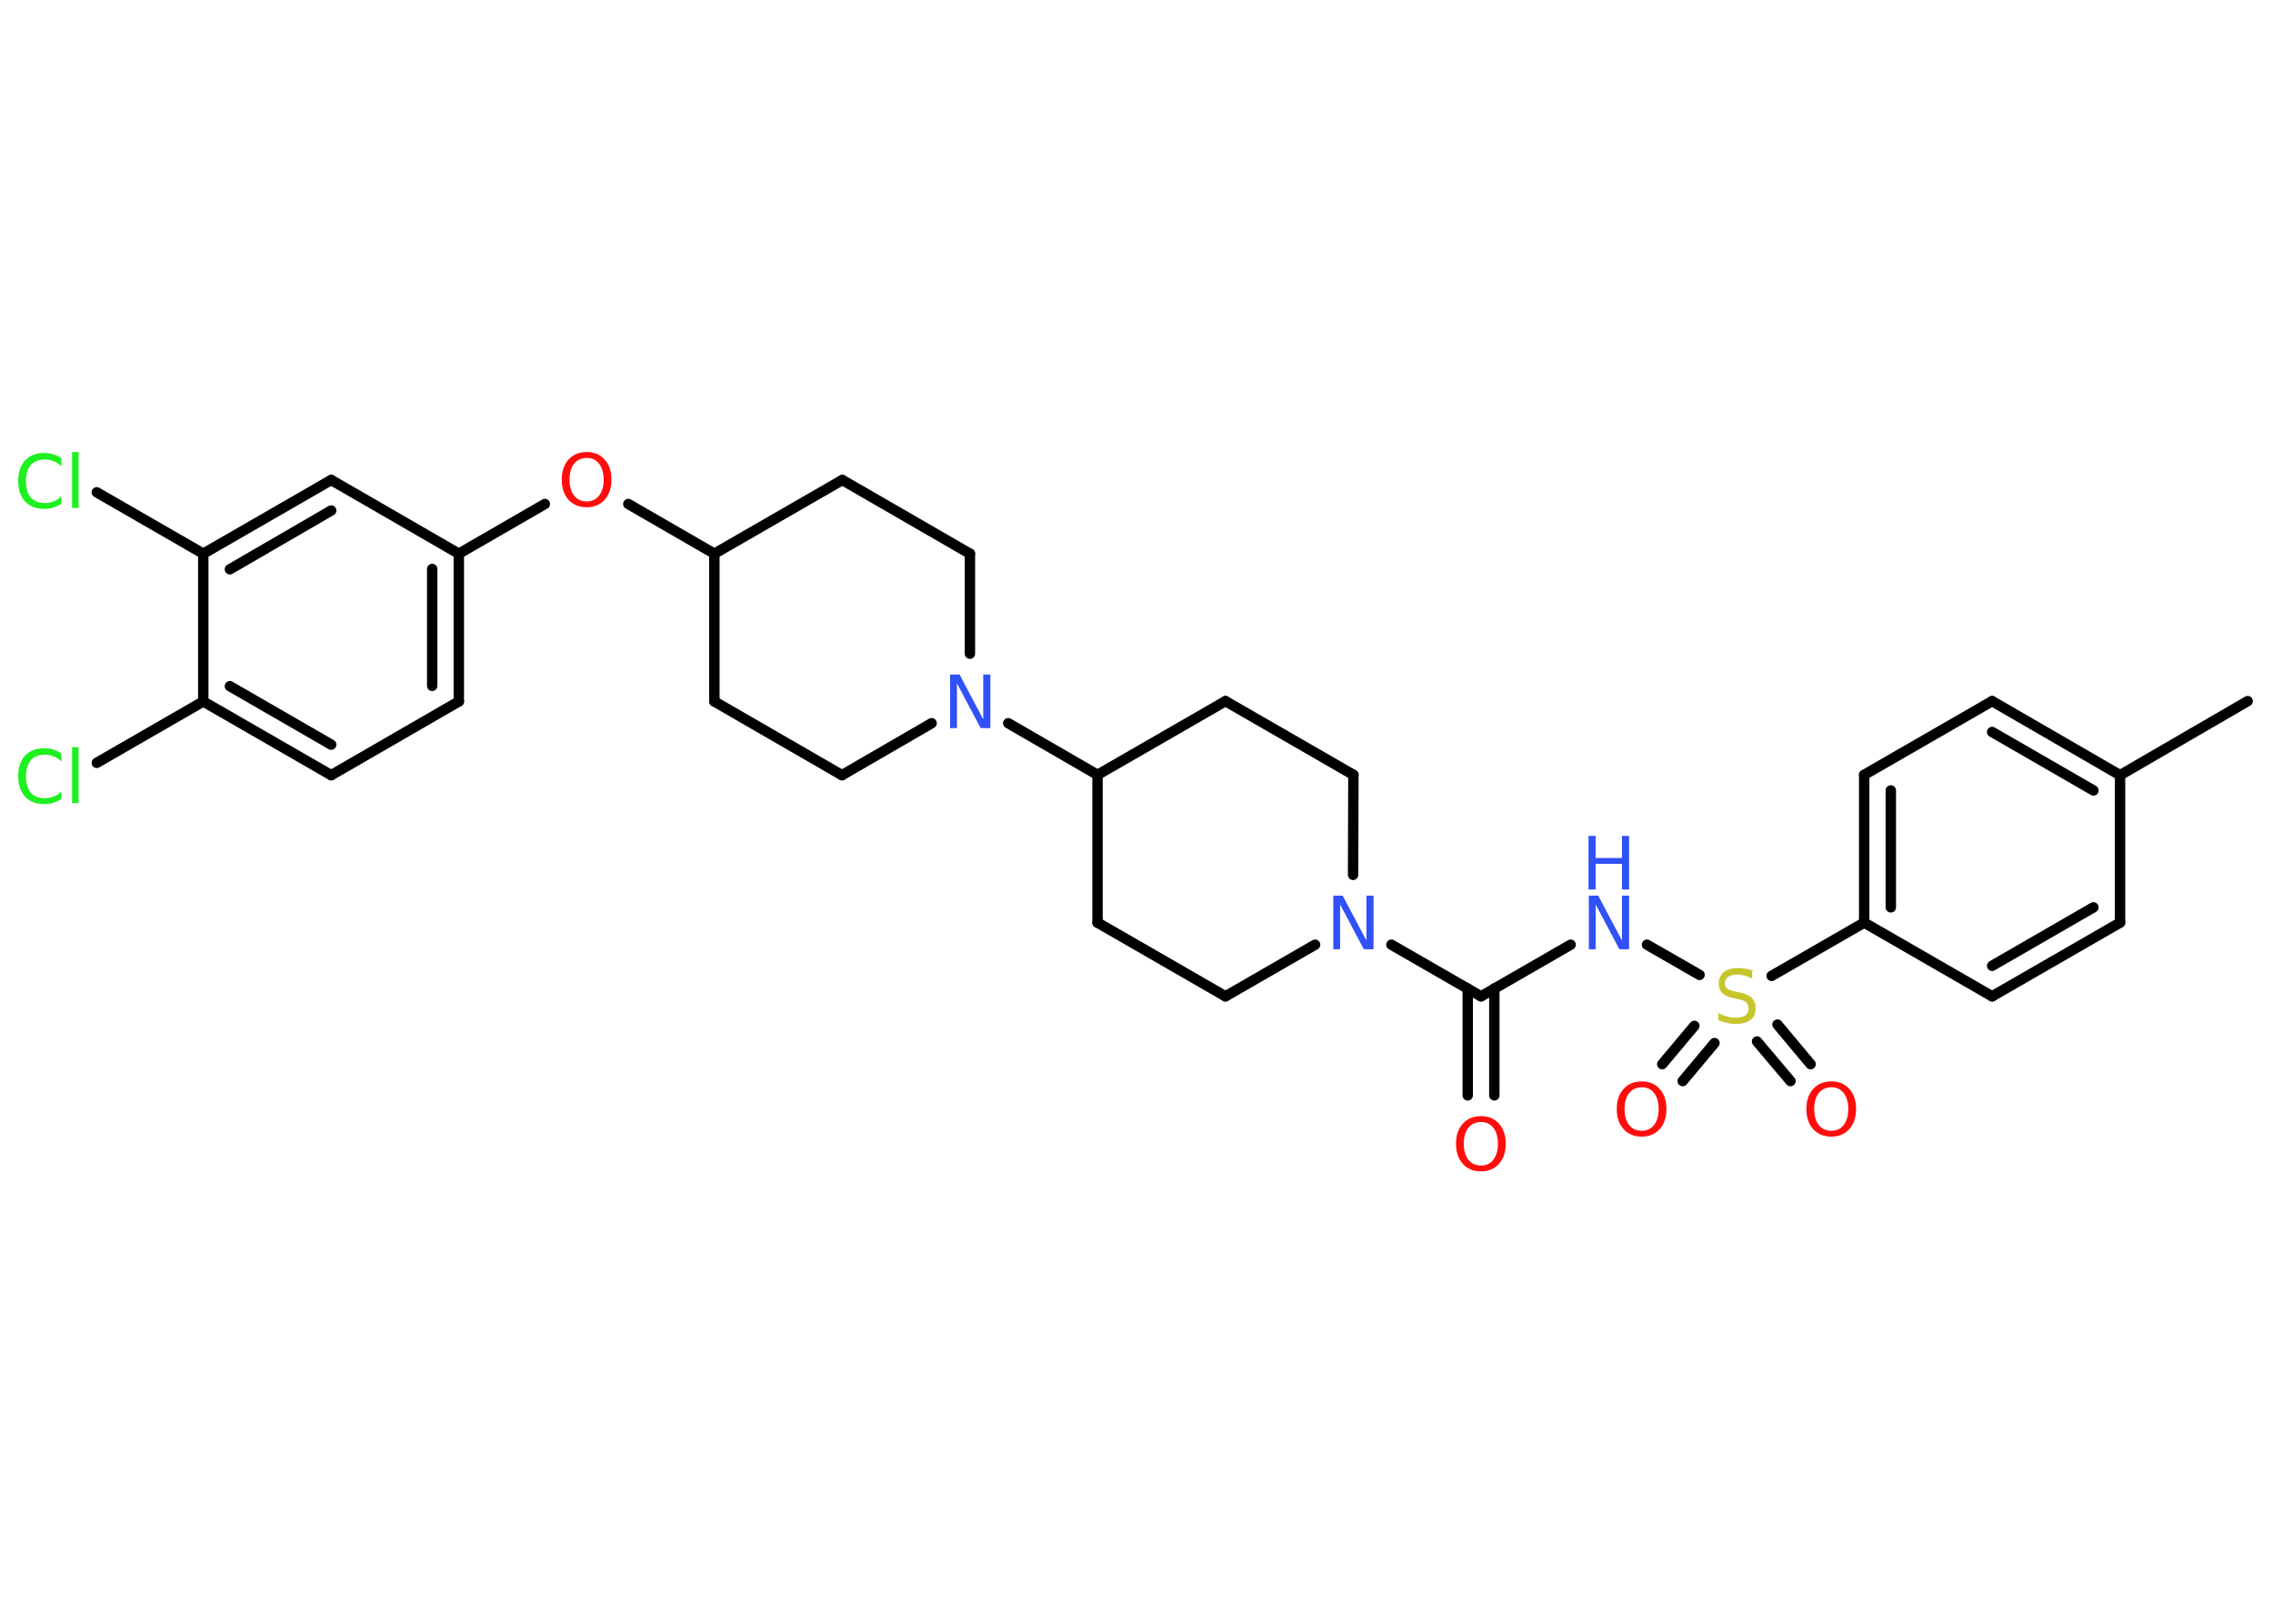 <?xml version='1.0' encoding='UTF-8'?>
<!DOCTYPE svg PUBLIC "-//W3C//DTD SVG 1.1//EN" "http://www.w3.org/Graphics/SVG/1.1/DTD/svg11.dtd">
<svg version='1.2' xmlns='http://www.w3.org/2000/svg' xmlns:xlink='http://www.w3.org/1999/xlink' width='70.0mm' height='50.0mm' viewBox='0 0 70.0 50.0'>
  <desc>Generated by the Chemistry Development Kit (http://github.com/cdk)</desc>
  <g stroke-linecap='round' stroke-linejoin='round' stroke='#000000' stroke-width='.32' fill='#FF0D0D'>
    <rect x='.0' y='.0' width='70.0' height='50.0' fill='#FFFFFF' stroke='none'/>
    <g id='mol1' class='mol'>
      <line id='mol1bnd1' class='bond' x1='69.22' y1='21.59' x2='65.29' y2='23.87'/>
      <g id='mol1bnd2' class='bond'>
        <line x1='65.29' y1='23.87' x2='61.35' y2='21.59'/>
        <line x1='64.47' y1='24.34' x2='61.35' y2='22.54'/>
      </g>
      <line id='mol1bnd3' class='bond' x1='61.35' y1='21.59' x2='57.41' y2='23.86'/>
      <g id='mol1bnd4' class='bond'>
        <line x1='57.41' y1='23.86' x2='57.41' y2='28.41'/>
        <line x1='58.23' y1='24.34' x2='58.23' y2='27.94'/>
      </g>
      <line id='mol1bnd5' class='bond' x1='57.41' y1='28.41' x2='54.56' y2='30.05'/>
      <g id='mol1bnd6' class='bond'>
        <line x1='52.8' y1='32.12' x2='51.82' y2='33.29'/>
        <line x1='52.18' y1='31.59' x2='51.19' y2='32.77'/>
      </g>
      <g id='mol1bnd7' class='bond'>
        <line x1='54.74' y1='31.55' x2='55.76' y2='32.77'/>
        <line x1='54.11' y1='32.07' x2='55.14' y2='33.29'/>
      </g>
      <line id='mol1bnd8' class='bond' x1='52.34' y1='30.02' x2='50.72' y2='29.09'/>
      <line id='mol1bnd9' class='bond' x1='48.37' y1='29.09' x2='45.61' y2='30.68'/>
      <g id='mol1bnd10' class='bond'>
        <line x1='46.02' y1='30.44' x2='46.02' y2='33.73'/>
        <line x1='45.2' y1='30.44' x2='45.2' y2='33.73'/>
      </g>
      <line id='mol1bnd11' class='bond' x1='45.61' y1='30.68' x2='42.85' y2='29.09'/>
      <line id='mol1bnd12' class='bond' x1='40.5' y1='29.09' x2='37.74' y2='30.68'/>
      <line id='mol1bnd13' class='bond' x1='37.74' y1='30.68' x2='33.8' y2='28.41'/>
      <line id='mol1bnd14' class='bond' x1='33.8' y1='28.41' x2='33.8' y2='23.86'/>
      <line id='mol1bnd15' class='bond' x1='33.8' y1='23.86' x2='31.05' y2='22.27'/>
      <line id='mol1bnd16' class='bond' x1='28.69' y1='22.27' x2='25.93' y2='23.87'/>
      <line id='mol1bnd17' class='bond' x1='25.93' y1='23.87' x2='22.0' y2='21.6'/>
      <line id='mol1bnd18' class='bond' x1='22.0' y1='21.6' x2='22.0' y2='17.05'/>
      <line id='mol1bnd19' class='bond' x1='22.0' y1='17.05' x2='19.35' y2='15.52'/>
      <line id='mol1bnd20' class='bond' x1='16.78' y1='15.52' x2='14.13' y2='17.05'/>
      <g id='mol1bnd21' class='bond'>
        <line x1='14.13' y1='21.6' x2='14.13' y2='17.05'/>
        <line x1='13.31' y1='21.12' x2='13.31' y2='17.52'/>
      </g>
      <line id='mol1bnd22' class='bond' x1='14.13' y1='21.6' x2='10.2' y2='23.87'/>
      <g id='mol1bnd23' class='bond'>
        <line x1='6.26' y1='21.6' x2='10.2' y2='23.87'/>
        <line x1='7.08' y1='21.13' x2='10.2' y2='22.93'/>
      </g>
      <line id='mol1bnd24' class='bond' x1='6.26' y1='21.6' x2='2.98' y2='23.49'/>
      <line id='mol1bnd25' class='bond' x1='6.26' y1='21.6' x2='6.26' y2='17.05'/>
      <line id='mol1bnd26' class='bond' x1='6.26' y1='17.05' x2='2.98' y2='15.16'/>
      <g id='mol1bnd27' class='bond'>
        <line x1='10.2' y1='14.78' x2='6.26' y2='17.05'/>
        <line x1='10.2' y1='15.72' x2='7.08' y2='17.53'/>
      </g>
      <line id='mol1bnd28' class='bond' x1='14.13' y1='17.05' x2='10.2' y2='14.78'/>
      <line id='mol1bnd29' class='bond' x1='22.0' y1='17.05' x2='25.94' y2='14.78'/>
      <line id='mol1bnd30' class='bond' x1='25.94' y1='14.78' x2='29.87' y2='17.05'/>
      <line id='mol1bnd31' class='bond' x1='29.87' y1='20.13' x2='29.87' y2='17.05'/>
      <line id='mol1bnd32' class='bond' x1='33.8' y1='23.86' x2='37.74' y2='21.59'/>
      <line id='mol1bnd33' class='bond' x1='37.74' y1='21.59' x2='41.68' y2='23.86'/>
      <line id='mol1bnd34' class='bond' x1='41.67' y1='26.94' x2='41.68' y2='23.86'/>
      <line id='mol1bnd35' class='bond' x1='57.41' y1='28.41' x2='61.35' y2='30.68'/>
      <g id='mol1bnd36' class='bond'>
        <line x1='61.35' y1='30.68' x2='65.29' y2='28.41'/>
        <line x1='61.35' y1='29.74' x2='64.47' y2='27.94'/>
      </g>
      <line id='mol1bnd37' class='bond' x1='65.29' y1='23.87' x2='65.29' y2='28.41'/>
      <path id='mol1atm6' class='atom' d='M53.96 29.91v.22q-.13 -.06 -.24 -.09q-.11 -.03 -.22 -.03q-.18 .0 -.28 .07q-.1 .07 -.1 .2q.0 .11 .07 .16q.07 .06 .25 .09l.14 .03q.25 .05 .37 .17q.12 .12 .12 .32q.0 .24 -.16 .36q-.16 .12 -.47 .12q-.12 .0 -.25 -.03q-.13 -.03 -.27 -.08v-.23q.14 .08 .27 .11q.13 .04 .26 .04q.19 .0 .3 -.07q.1 -.07 .1 -.21q.0 -.12 -.07 -.19q-.07 -.07 -.24 -.1l-.14 -.03q-.25 -.05 -.36 -.16q-.11 -.11 -.11 -.29q.0 -.22 .15 -.35q.15 -.13 .43 -.13q.11 .0 .24 .02q.12 .02 .25 .06z' stroke='none' fill='#C6C62C'/>
      <path id='mol1atm7' class='atom' d='M50.56 33.48q-.24 .0 -.39 .18q-.14 .18 -.14 .49q.0 .31 .14 .49q.14 .18 .39 .18q.24 .0 .38 -.18q.14 -.18 .14 -.49q.0 -.31 -.14 -.49q-.14 -.18 -.38 -.18zM50.56 33.3q.35 .0 .55 .23q.21 .23 .21 .62q.0 .39 -.21 .62q-.21 .23 -.55 .23q-.35 .0 -.56 -.23q-.21 -.23 -.21 -.62q.0 -.39 .21 -.62q.21 -.23 .56 -.23z' stroke='none'/>
      <path id='mol1atm8' class='atom' d='M56.4 33.48q-.24 .0 -.39 .18q-.14 .18 -.14 .49q.0 .31 .14 .49q.14 .18 .39 .18q.24 .0 .38 -.18q.14 -.18 .14 -.49q.0 -.31 -.14 -.49q-.14 -.18 -.38 -.18zM56.4 33.3q.35 .0 .55 .23q.21 .23 .21 .62q.0 .39 -.21 .62q-.21 .23 -.55 .23q-.35 .0 -.56 -.23q-.21 -.23 -.21 -.62q.0 -.39 .21 -.62q.21 -.23 .56 -.23z' stroke='none'/>
      <g id='mol1atm9' class='atom'>
        <path d='M48.92 27.58h.3l.73 1.38v-1.38h.22v1.65h-.3l-.73 -1.38v1.38h-.21v-1.65z' stroke='none' fill='#3050F8'/>
        <path d='M48.92 25.74h.22v.68h.81v-.68h.22v1.65h-.22v-.79h-.81v.79h-.22v-1.65z' stroke='none' fill='#3050F8'/>
      </g>
      <path id='mol1atm11' class='atom' d='M45.61 34.55q-.24 .0 -.39 .18q-.14 .18 -.14 .49q.0 .31 .14 .49q.14 .18 .39 .18q.24 .0 .38 -.18q.14 -.18 .14 -.49q.0 -.31 -.14 -.49q-.14 -.18 -.38 -.18zM45.61 34.37q.35 .0 .55 .23q.21 .23 .21 .62q.0 .39 -.21 .62q-.21 .23 -.55 .23q-.35 .0 -.56 -.23q-.21 -.23 -.21 -.62q.0 -.39 .21 -.62q.21 -.23 .56 -.23z' stroke='none'/>
      <path id='mol1atm12' class='atom' d='M41.05 27.58h.3l.73 1.38v-1.38h.22v1.65h-.3l-.73 -1.38v1.38h-.21v-1.65z' stroke='none' fill='#3050F8'/>
      <path id='mol1atm16' class='atom' d='M29.25 20.77h.3l.73 1.38v-1.38h.22v1.65h-.3l-.73 -1.38v1.38h-.21v-1.65z' stroke='none' fill='#3050F8'/>
      <path id='mol1atm20' class='atom' d='M18.07 14.1q-.24 .0 -.39 .18q-.14 .18 -.14 .49q.0 .31 .14 .49q.14 .18 .39 .18q.24 .0 .38 -.18q.14 -.18 .14 -.49q.0 -.31 -.14 -.49q-.14 -.18 -.38 -.18zM18.07 13.92q.35 .0 .55 .23q.21 .23 .21 .62q.0 .39 -.21 .62q-.21 .23 -.55 .23q-.35 .0 -.56 -.23q-.21 -.23 -.21 -.62q.0 -.39 .21 -.62q.21 -.23 .56 -.23z' stroke='none'/>
      <path id='mol1atm25' class='atom' d='M1.89 23.21v.24q-.11 -.11 -.24 -.16q-.13 -.05 -.27 -.05q-.28 .0 -.43 .17q-.15 .17 -.15 .5q.0 .33 .15 .5q.15 .17 .43 .17q.14 .0 .27 -.05q.13 -.05 .24 -.16v.23q-.12 .08 -.25 .12q-.13 .04 -.28 .04q-.38 .0 -.59 -.23q-.21 -.23 -.21 -.63q.0 -.4 .21 -.63q.21 -.23 .59 -.23q.15 .0 .28 .04q.13 .04 .25 .12zM2.22 23.01h.2v1.72h-.2v-1.72z' stroke='none' fill='#1FF01F'/>
      <path id='mol1atm27' class='atom' d='M1.89 14.12v.24q-.11 -.11 -.24 -.16q-.13 -.05 -.27 -.05q-.28 .0 -.43 .17q-.15 .17 -.15 .5q.0 .33 .15 .5q.15 .17 .43 .17q.14 .0 .27 -.05q.13 -.05 .24 -.16v.23q-.12 .08 -.25 .12q-.13 .04 -.28 .04q-.38 .0 -.59 -.23q-.21 -.23 -.21 -.63q.0 -.4 .21 -.63q.21 -.23 .59 -.23q.15 .0 .28 .04q.13 .04 .25 .12zM2.22 13.92h.2v1.72h-.2v-1.72z' stroke='none' fill='#1FF01F'/>
    </g>
  </g>
</svg>
